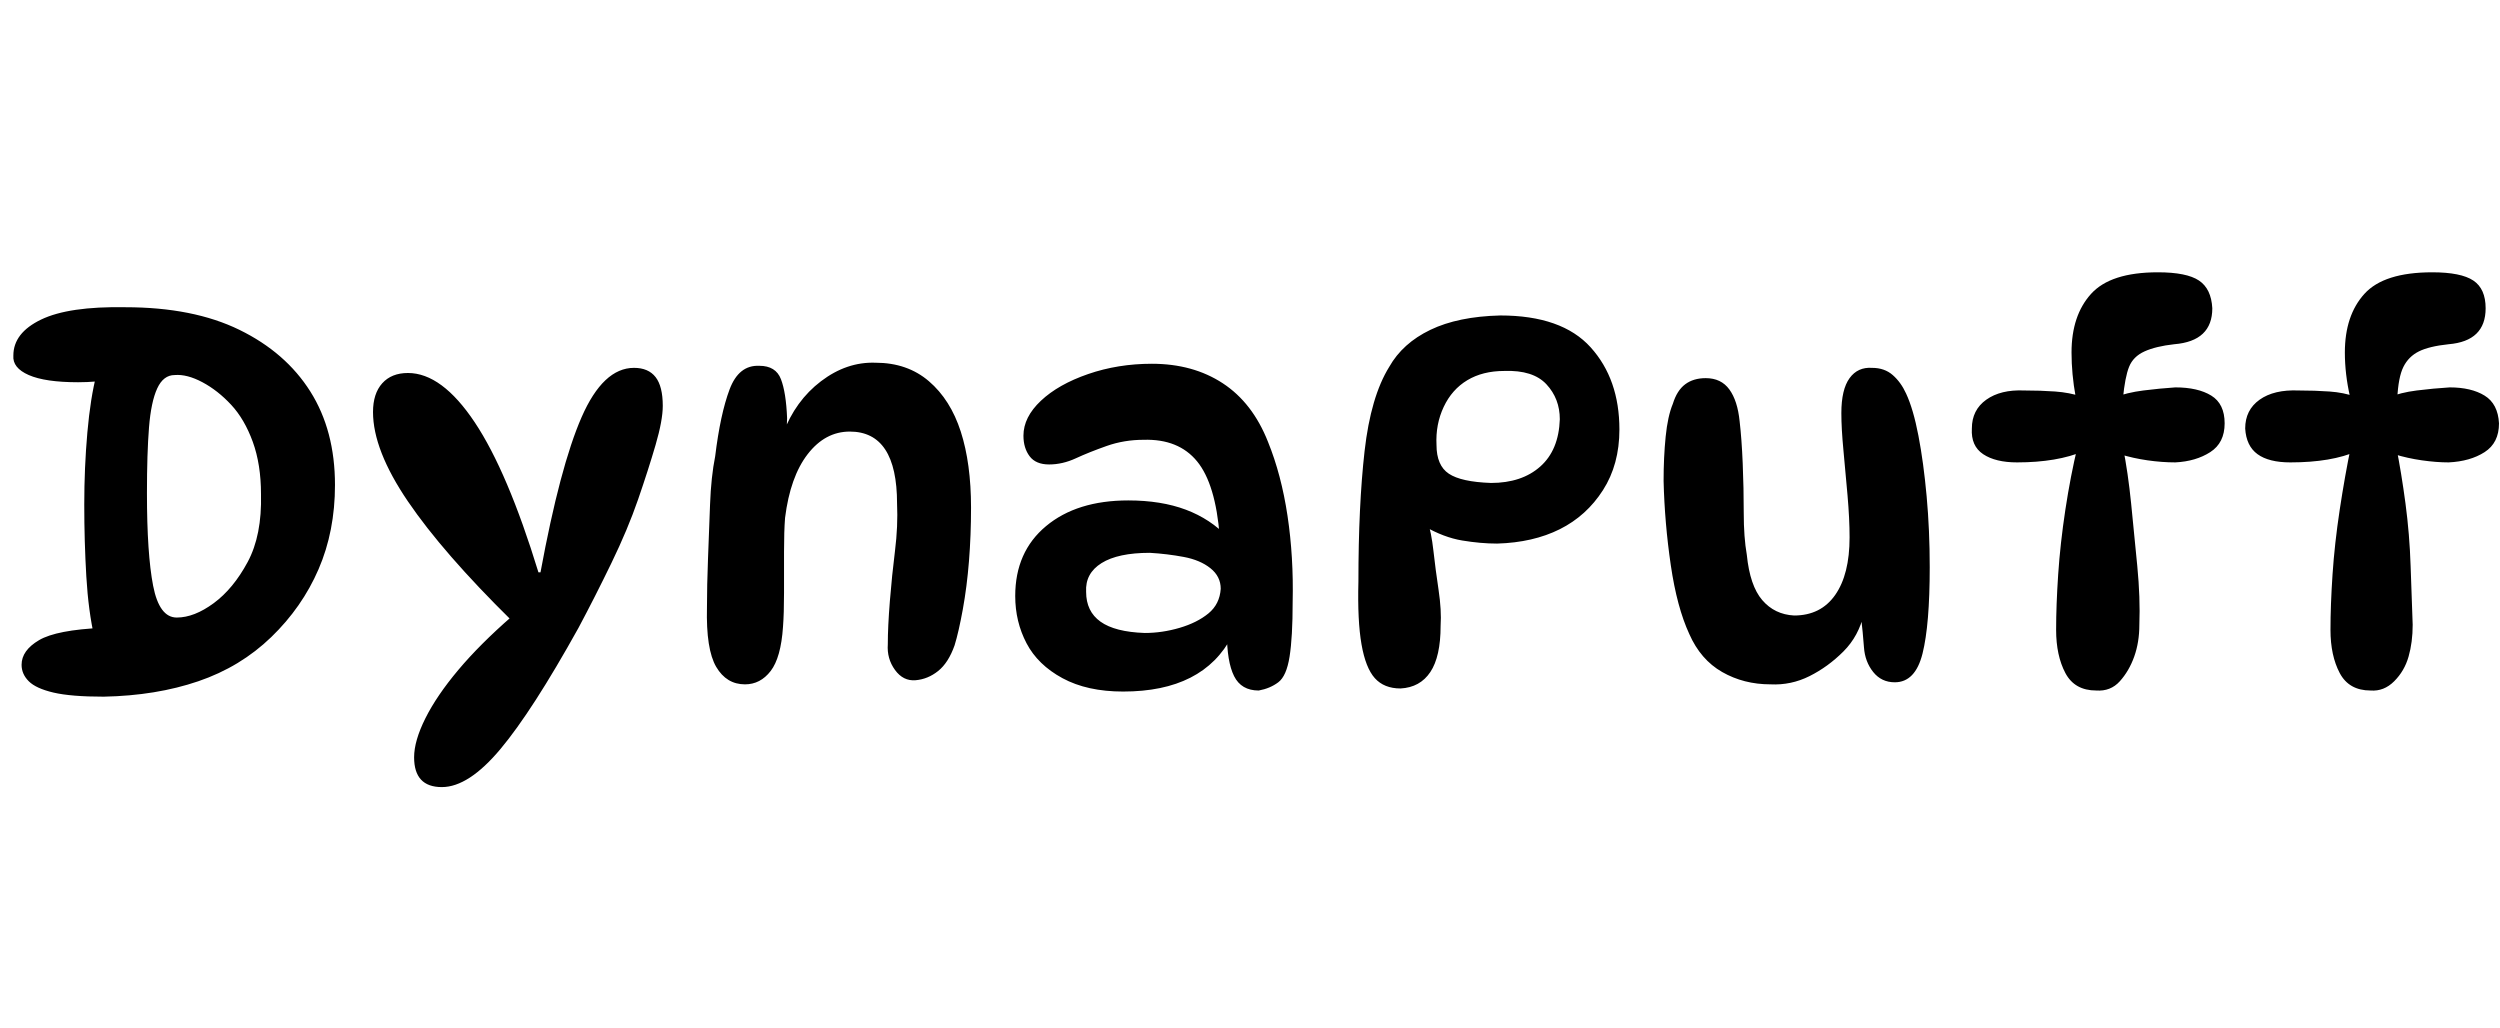 <svg id="fnt-DynaPuff" viewBox="0 0 2433 1000" xmlns="http://www.w3.org/2000/svg"><path id="dynapuff" class="f" d="M101 678q-32 0-49-4t-24-11-7-16q0-14 17-24t62-12l-8 10q-6-26-8-60t-2-70 3-70 9-57l43-3q-11 5-27 8t-34 3q-32 0-48-7t-15-19q0-22 27-35t82-12q66 0 111 22t69 60 24 91q0 45-16 82t-46 66-71 43-92 15m71-77q17 0 36-14t33-40 13-66q0-29-8-51t-21-36-28-22-27-7q-11 0-17 13t-8 38-2 64q0 59 6 90t23 31m258 165q-27 0-27-29 0-16 11-38t32-47 52-52l0 4q-67-66-101-116t-34-87q0-18 9-28t25-10q33 0 65 48t62 146h2q19-103 40-151t51-48q14 0 21 9t7 28q0 14-7 38t-17 53-26 62-32 63q-45 81-76 118t-57 37m309-410q16 0 21 13t6 38q0 6-1 13t-2 12l-1-10q12-32 37-51t53-18q31 0 52 18t31 49 10 74q0 27-2 52t-6 47-8 35q-6 17-16 25t-22 9-20-10-7-25q0-17 2-42t5-49 2-46q0-70-46-70-24 0-41 22t-22 62q-1 13-1 33t0 40-1 33q-2 30-12 43t-25 13q-18 0-28-17t-9-58q0-21 1-47t2-53 5-47q5-41 14-65t29-23m486 316q-17 0-24-14t-7-42l5 3q-28 54-106 54-35 0-59-13t-35-34-11-46q0-43 30-68t80-25q32 0 56 9t41 27l-8-1q-4-51-22-73t-52-21q-19 0-36 6t-30 12-26 6-19-8-6-20q0-18 17-34t46-26 62-10q40 0 69 19t44 57q13 32 19 72t5 84q0 34-3 53t-11 25-19 8m-111-56q17 0 34-5t28-14 12-24q0-12-10-20t-26-11-33-4q-31 0-47 10t-15 28q0 19 14 29t43 11m346-309q60 0 88 31t28 80q0 34-16 59t-42 38-61 14q-16 0-34-3t-37-14l3-6q4 12 6 30t5 38 2 35q0 30-10 45t-29 16q-16 0-25-10t-13-33-3-61q0-74 6-127t24-82q13-23 40-36t68-14m-9 163q30 0 48-16t19-46q0-20-13-34t-41-13q-21 0-36 9t-23 26-7 37q0 20 12 28t41 9m393 194q-13 0-21-10t-9-24-3-31l3-2q-5 22-20 37t-33 24-38 8q-26 0-47-12t-32-37q-12-26-18-67t-7-82q0-23 2-43t7-32q4-13 12-19t20-6q15 0 23 11t10 31q2 17 3 41t1 48 3 41q3 30 15 44t31 15q26 0 40-20t14-56q0-18-2-41t-4-44-2-36q0-23 8-34t22-10q12 0 20 7t13 18q7 15 12 41t8 59 3 69q0 56-7 84t-27 28m182-278h-6q-4-22-4-43 0-36 19-57t65-21q28 0 40 8t13 27q0 32-37 35-18 2-29 7t-15 15-6 31l-9-1q13-5 29-7t31-3q22 0 35 8t13 27q0 19-14 28t-34 10q-13 0-27-2t-27-6l3-7q5 25 8 55t6 61 2 57q0 17-5 31t-14 24-23 9q-21 0-30-17t-9-42q0-24 2-54t7-63 12-62l6 5q-26 11-65 11-21 0-33-8t-11-25q0-18 14-28t37-9q16 0 30 1t26 5m266 0h-5q-5-22-5-43 0-36 19-57t66-21q28 0 40 8t12 27q0 32-36 35-19 2-29 7t-15 15-6 31l-9-1q12-5 28-7t32-3q21 0 34 8t14 27q0 19-14 28t-35 10q-12 0-26-2t-27-6l2-7q5 25 9 55t5 61 2 57q0 17-4 31t-14 24-23 9q-21 0-30-17t-9-42q0-24 2-54t7-63 11-62l6 5q-25 11-65 11-21 0-32-8t-12-25q0-18 14-28t38-9q16 0 30 1t25 5" />
</svg>